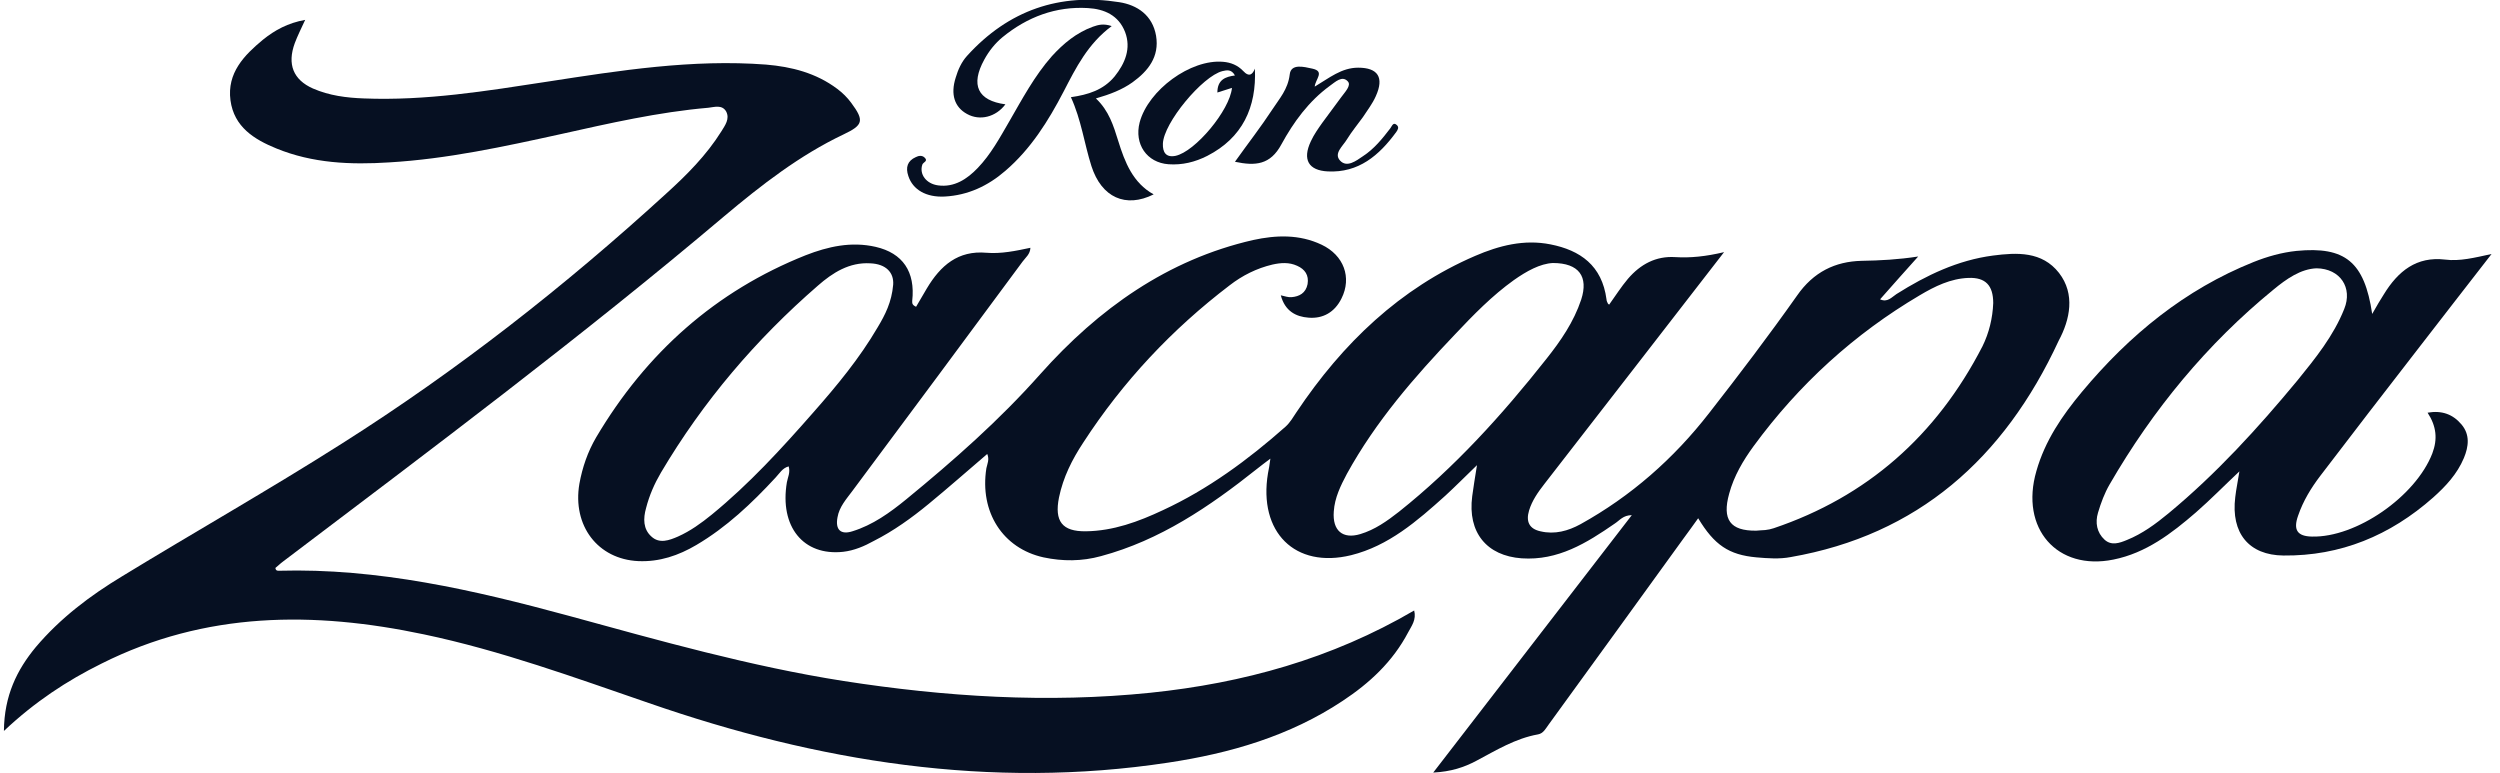<svg width="97" height="30" viewBox="0 0 97 30" fill="none" xmlns="http://www.w3.org/2000/svg">
<g clip-path="url(#clip0_229_4614)">
<path d="M79.89 10.59C79.231 9.747 78.261 9.795 77.325 9.916C75.962 10.096 74.749 10.675 73.583 11.41C73.398 11.53 73.236 11.747 72.947 11.614C73.444 11.048 73.941 10.494 74.426 9.952C73.652 10.072 72.947 10.108 72.231 10.12C71.203 10.145 70.36 10.554 69.725 11.47C68.627 13.024 67.484 14.53 66.317 16.024C64.931 17.807 63.279 19.253 61.327 20.337C60.842 20.602 60.322 20.747 59.767 20.614C59.328 20.518 59.201 20.229 59.328 19.807C59.444 19.422 59.675 19.096 59.918 18.783C61.096 17.265 62.263 15.759 63.441 14.241C64.561 12.795 65.682 11.349 66.894 9.783C66.178 9.952 65.589 10.012 65 9.976C64.249 9.928 63.649 10.253 63.163 10.819C62.898 11.133 62.678 11.482 62.436 11.819C62.413 11.807 62.401 11.795 62.389 11.783C62.366 11.735 62.332 11.675 62.332 11.614C62.158 10.301 61.315 9.711 60.16 9.482C59.132 9.277 58.162 9.53 57.238 9.928C54.327 11.181 52.097 13.313 50.307 15.988C50.18 16.181 50.053 16.398 49.88 16.554C48.424 17.843 46.865 18.988 45.12 19.795C44.173 20.241 43.191 20.602 42.129 20.614C41.216 20.626 40.904 20.229 41.089 19.301C41.251 18.518 41.597 17.831 42.025 17.181C43.573 14.795 45.479 12.771 47.708 11.072C48.205 10.687 48.759 10.41 49.371 10.265C49.695 10.193 50.018 10.169 50.33 10.313C50.63 10.446 50.792 10.675 50.734 11.024C50.665 11.373 50.411 11.506 50.111 11.53C49.983 11.542 49.856 11.494 49.695 11.458C49.856 12.072 50.284 12.289 50.769 12.325C51.324 12.373 51.785 12.12 52.051 11.578C52.456 10.771 52.144 9.904 51.277 9.494C50.411 9.084 49.51 9.12 48.62 9.313C45.305 10.072 42.625 11.976 40.361 14.518C38.767 16.313 37 17.867 35.163 19.373C34.528 19.892 33.858 20.373 33.073 20.614C32.622 20.759 32.403 20.554 32.495 20.072C32.564 19.663 32.842 19.361 33.073 19.048C35.279 16.084 37.485 13.12 39.68 10.145C39.795 9.988 39.969 9.867 39.98 9.614C39.414 9.735 38.837 9.855 38.271 9.807C37.173 9.711 36.492 10.301 35.96 11.193C35.822 11.434 35.672 11.687 35.544 11.903C35.383 11.831 35.394 11.759 35.394 11.675C35.521 10.542 35.025 9.819 33.974 9.578C33.026 9.361 32.125 9.566 31.259 9.904C27.782 11.289 25.079 13.675 23.127 16.976C22.804 17.53 22.596 18.133 22.48 18.771C22.203 20.398 23.196 21.699 24.767 21.771C25.587 21.807 26.327 21.554 27.02 21.145C28.186 20.458 29.168 19.53 30.092 18.53C30.242 18.373 30.358 18.157 30.601 18.096C30.67 18.337 30.566 18.518 30.531 18.711C30.242 20.434 31.167 21.578 32.715 21.41C33.142 21.361 33.535 21.193 33.904 20.988C34.667 20.602 35.371 20.096 36.03 19.554C36.792 18.928 37.543 18.265 38.305 17.614C38.398 17.831 38.305 18 38.271 18.169C38.005 19.867 38.906 21.277 40.489 21.626C41.228 21.783 41.979 21.783 42.718 21.578C45.005 20.964 46.922 19.663 48.771 18.193C48.921 18.072 49.083 17.952 49.291 17.795C49.256 18.048 49.233 18.205 49.198 18.361C48.817 20.651 50.249 22.072 52.421 21.542C53.876 21.181 54.985 20.217 56.083 19.229C56.464 18.879 56.833 18.506 57.307 18.048C57.226 18.554 57.168 18.904 57.122 19.253C56.937 20.663 57.688 21.566 59.04 21.663C60.449 21.759 61.558 21.072 62.655 20.313C62.84 20.193 62.979 19.988 63.314 19.988C60.749 23.313 58.219 26.59 55.609 29.976C56.302 29.94 56.81 29.771 57.284 29.518C58.058 29.108 58.797 28.651 59.675 28.494C59.883 28.458 59.975 28.265 60.091 28.108C61.835 25.711 63.568 23.313 65.312 20.904C65.497 20.651 65.693 20.386 65.889 20.108C66.513 21.145 67.079 21.53 68.154 21.626C68.593 21.663 69.043 21.699 69.482 21.614C74.391 20.759 77.753 17.807 79.878 13.217C80.317 12.398 80.525 11.41 79.89 10.59ZM31.559 16C30.323 17.41 29.064 18.783 27.62 19.964C27.205 20.301 26.789 20.602 26.304 20.819C25.969 20.964 25.587 21.108 25.276 20.819C24.952 20.53 24.952 20.12 25.068 19.711C25.195 19.217 25.391 18.771 25.645 18.337C27.285 15.566 29.33 13.169 31.733 11.084C32.31 10.578 32.957 10.169 33.766 10.217C34.378 10.241 34.69 10.578 34.655 11.048C34.597 11.723 34.343 12.217 34.054 12.699C33.35 13.903 32.472 14.964 31.559 16ZM54.281 19.855C53.819 20.217 53.345 20.554 52.779 20.723C52.097 20.928 51.693 20.59 51.751 19.843C51.785 19.313 52.017 18.843 52.259 18.386C53.38 16.349 54.881 14.626 56.452 12.976C57.168 12.217 57.896 11.47 58.739 10.867C59.236 10.518 59.756 10.229 60.252 10.205C61.269 10.205 61.639 10.735 61.35 11.626C61.061 12.494 60.553 13.229 59.998 13.928C58.277 16.108 56.429 18.145 54.281 19.855ZM76.921 13.434C75.13 16.916 72.427 19.277 68.823 20.494C68.72 20.53 68.604 20.554 68.489 20.566C68.35 20.578 68.223 20.578 68.142 20.59C67.126 20.602 66.814 20.157 67.091 19.157C67.276 18.47 67.634 17.867 68.038 17.313C69.805 14.903 71.954 12.952 74.484 11.458C75.073 11.108 75.685 10.807 76.378 10.783C77.036 10.759 77.337 11.072 77.337 11.759C77.314 12.349 77.175 12.916 76.921 13.434Z" fill="#061022"/>
<path d="M44.635 26.879C40.639 27.289 36.676 27.036 32.726 26.422C29.11 25.855 25.587 24.855 22.064 23.892C18.379 22.892 14.66 22.036 10.813 22.145C10.767 22.145 10.698 22.145 10.686 22.036C10.779 21.964 10.871 21.867 10.987 21.783C16.762 17.41 22.561 13.072 28.105 8.385C29.538 7.181 31.028 6.024 32.726 5.217C33.488 4.855 33.546 4.687 33.026 3.988C32.876 3.783 32.691 3.602 32.483 3.446C31.663 2.831 30.716 2.59 29.723 2.506C26.858 2.289 24.04 2.735 21.233 3.169C18.876 3.53 16.52 3.916 14.117 3.819C13.447 3.795 12.777 3.711 12.142 3.434C11.379 3.096 11.137 2.494 11.437 1.675C11.541 1.397 11.68 1.12 11.841 0.771C11.171 0.891 10.663 1.169 10.201 1.542C9.473 2.144 8.803 2.831 8.942 3.891C9.081 4.928 9.866 5.41 10.721 5.759C12.13 6.337 13.609 6.397 15.099 6.301C17.351 6.169 19.558 5.687 21.752 5.205C23.647 4.783 25.541 4.349 27.482 4.181C27.713 4.157 28.013 4.048 28.175 4.325C28.325 4.614 28.129 4.867 27.99 5.096C27.401 6.036 26.639 6.795 25.841 7.518C21.914 11.108 17.744 14.373 13.274 17.205C10.467 18.988 7.579 20.626 4.737 22.361C3.501 23.108 2.346 23.976 1.388 25.108C0.66 25.988 0.163 26.988 0.152 28.361C1.353 27.229 2.6 26.41 3.94 25.747C7.972 23.723 12.176 23.711 16.45 24.614C19.431 25.241 22.295 26.289 25.172 27.277C31.733 29.554 38.421 30.639 45.328 29.59C47.719 29.229 50.03 28.566 52.097 27.193C53.137 26.506 54.038 25.675 54.639 24.53C54.766 24.289 54.962 24.048 54.87 23.687C51.658 25.566 48.228 26.506 44.635 26.879Z" fill="#061022"/>
<path d="M37.52 4.422C38.016 4.699 38.64 4.542 39.01 4.048C37.935 3.904 37.647 3.301 38.19 2.313C38.374 1.976 38.605 1.687 38.894 1.446C39.864 0.651 40.974 0.241 42.209 0.313C42.845 0.349 43.399 0.59 43.653 1.241C43.896 1.879 43.653 2.458 43.249 2.964C42.81 3.494 42.221 3.675 41.551 3.771C41.955 4.651 42.071 5.578 42.348 6.446C42.741 7.663 43.676 8.084 44.762 7.542C43.954 7.096 43.642 6.289 43.388 5.47C43.203 4.879 43.03 4.301 42.521 3.819C43.064 3.663 43.538 3.482 43.942 3.193C44.543 2.759 44.993 2.205 44.855 1.385C44.716 0.59 44.127 0.193 43.422 0.084C41.124 -0.277 39.137 0.385 37.52 2.169C37.312 2.398 37.173 2.699 37.081 3.012C36.873 3.663 37.035 4.157 37.52 4.422Z" fill="#061022"/>
<path d="M49.718 5.602C50.191 4.735 50.781 3.928 51.589 3.337C51.809 3.181 52.074 2.916 52.294 3.157C52.444 3.313 52.178 3.578 52.039 3.771C51.797 4.108 51.543 4.434 51.3 4.771C51.139 5 50.977 5.229 50.861 5.482C50.526 6.193 50.769 6.614 51.52 6.651C52.709 6.711 53.507 6.036 54.176 5.12C54.234 5.036 54.292 4.94 54.2 4.855C54.061 4.723 54.015 4.879 53.946 4.976C53.634 5.385 53.31 5.783 52.883 6.06C52.617 6.241 52.259 6.518 51.993 6.229C51.739 5.952 52.109 5.663 52.259 5.41C52.444 5.108 52.675 4.831 52.883 4.542C53.056 4.277 53.252 4.024 53.38 3.735C53.714 3 53.46 2.626 52.698 2.626C52.051 2.626 51.578 3.024 51.011 3.361C51.035 3.072 51.416 2.771 50.919 2.663C50.584 2.59 50.087 2.458 50.041 2.891C49.972 3.47 49.637 3.831 49.371 4.241C48.921 4.928 48.413 5.578 47.916 6.277C48.713 6.446 49.29 6.397 49.718 5.602Z" fill="#061022"/>
<path d="M36.653 7.626C37.554 7.578 38.328 7.217 39.01 6.626C39.992 5.783 40.673 4.699 41.274 3.542C41.748 2.626 42.209 1.699 43.134 1.012C42.81 0.904 42.614 0.964 42.406 1.036C41.771 1.265 41.262 1.687 40.812 2.181C40.142 2.94 39.668 3.831 39.16 4.711C38.79 5.349 38.444 5.988 37.936 6.518C37.52 6.952 37.023 7.277 36.399 7.193C35.937 7.132 35.66 6.759 35.787 6.385C35.822 6.289 36.03 6.253 35.868 6.108C35.776 6.024 35.648 6.036 35.533 6.096C35.209 6.241 35.129 6.494 35.244 6.831C35.417 7.361 35.937 7.663 36.653 7.626Z" fill="#061022"/>
<path d="M45.34 6.373C45.871 6.41 46.368 6.289 46.842 6.048C48.205 5.349 48.759 4.169 48.69 2.663C48.609 2.867 48.482 3.024 48.228 2.747C48.02 2.53 47.754 2.422 47.454 2.398C46.195 2.289 44.554 3.494 44.219 4.747C44 5.59 44.497 6.313 45.34 6.373ZM47.431 2.759C47.592 2.723 47.777 2.675 47.916 2.928C47.558 2.976 47.234 3.084 47.234 3.59C47.419 3.53 47.604 3.47 47.8 3.41C47.719 4.277 46.368 5.892 45.605 6.048C45.236 6.12 45.109 5.904 45.12 5.578C45.143 4.771 46.657 2.952 47.431 2.759Z" fill="#061022"/>
<path d="M94.19 16.012C94.536 16.542 94.583 17.036 94.375 17.59C93.728 19.265 91.418 20.867 89.697 20.819C89.142 20.807 88.969 20.566 89.165 20.012C89.362 19.434 89.673 18.928 90.031 18.458C91.279 16.819 92.526 15.205 93.786 13.578C94.721 12.361 95.668 11.157 96.673 9.855C96.003 10 95.437 10.145 94.871 10.072C93.763 9.94 93.046 10.518 92.492 11.422C92.353 11.639 92.226 11.855 92.041 12.181C91.741 10.157 90.99 9.554 89.107 9.735C88.53 9.795 87.975 9.952 87.432 10.169C84.787 11.229 82.627 12.988 80.779 15.205C80.017 16.12 79.347 17.096 79.012 18.277C78.365 20.506 79.82 22.157 82.003 21.711C83.263 21.458 84.256 20.699 85.203 19.88C85.769 19.386 86.3 18.843 86.889 18.289C86.832 18.663 86.763 18.976 86.728 19.289C86.555 20.687 87.259 21.542 88.599 21.554C90.805 21.578 92.734 20.783 94.409 19.301C94.894 18.867 95.334 18.398 95.599 17.771C95.784 17.325 95.842 16.867 95.507 16.47C95.172 16.072 94.744 15.916 94.19 16.012ZM84.14 19.916C83.644 20.325 83.124 20.711 82.523 20.952C82.234 21.072 81.922 21.181 81.657 20.94C81.356 20.663 81.287 20.277 81.403 19.892C81.518 19.506 81.657 19.133 81.853 18.795C83.54 15.88 85.642 13.337 88.206 11.241C88.715 10.819 89.269 10.434 89.881 10.41C90.805 10.422 91.29 11.169 90.956 11.988C90.54 13.036 89.835 13.904 89.142 14.759C87.606 16.614 85.989 18.386 84.14 19.916Z" fill="#061022"/>
</g>
<defs>
<clipPath id="clip0_229_4614">
<rect width="96.522" height="30" fill="white" transform="translate(0.152)"/>
</clipPath>
</defs>
</svg>
